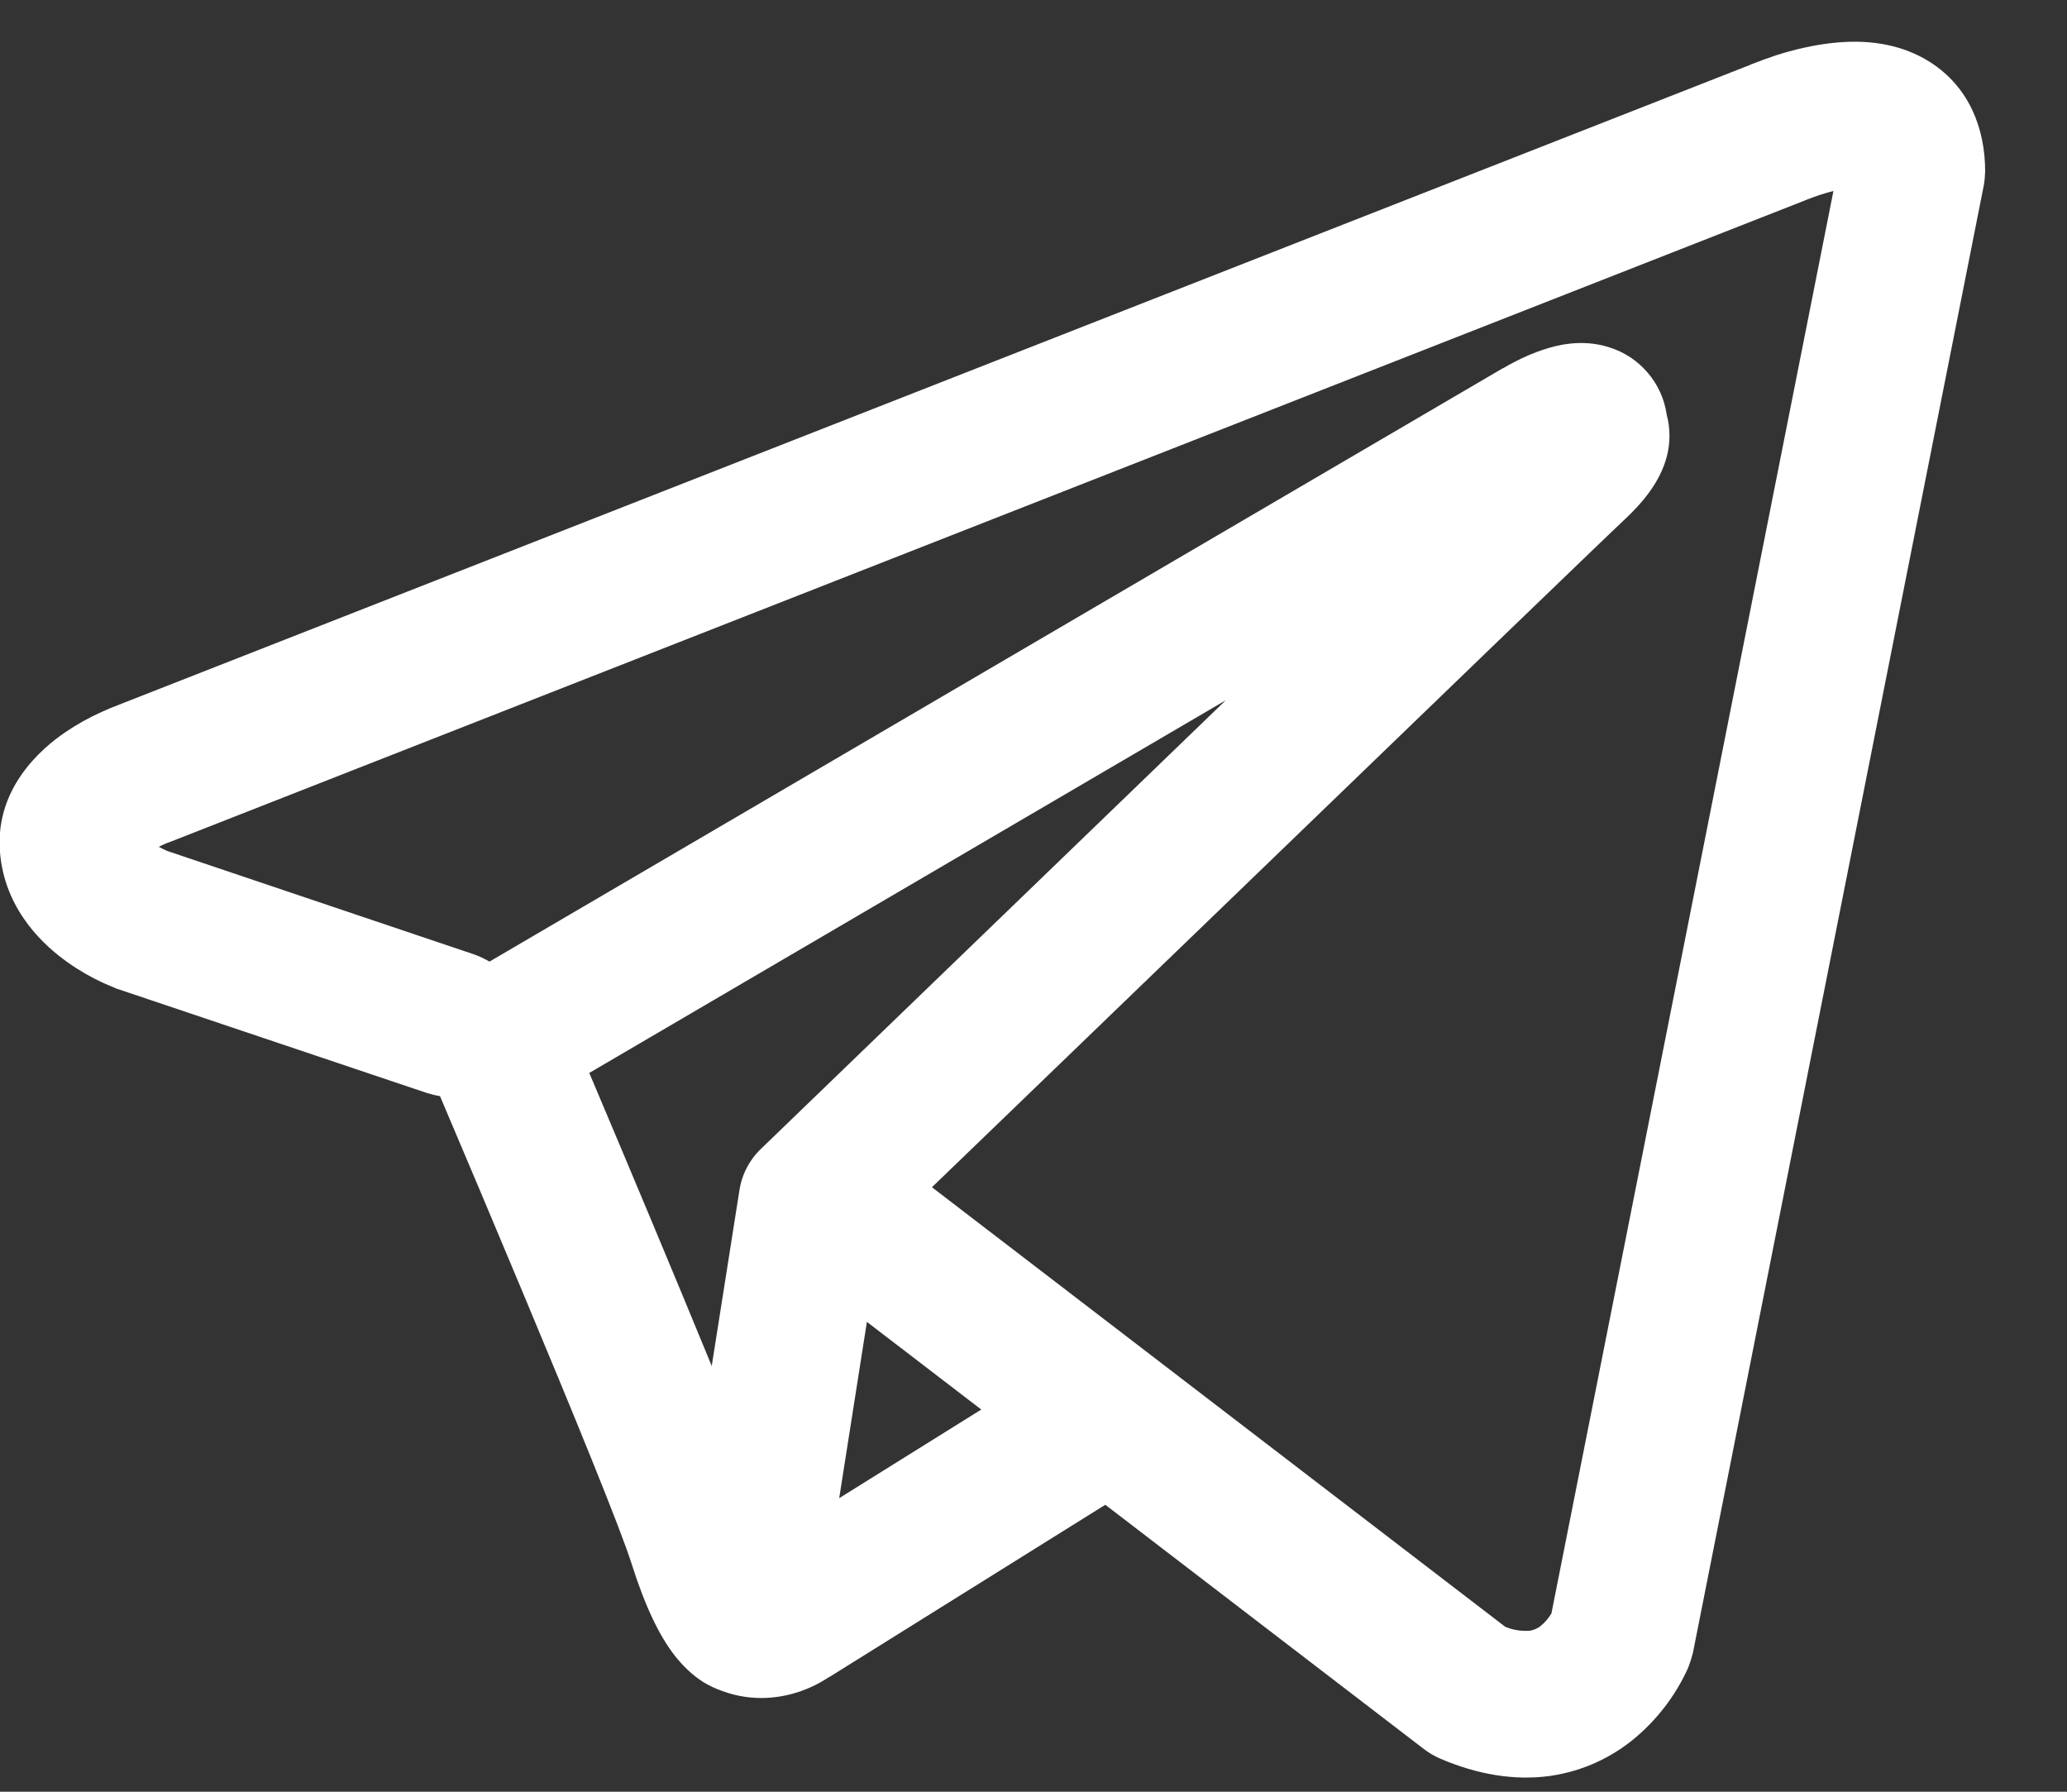 <svg width="15" height="13" viewBox="0 0 15 13" fill="none" xmlns="http://www.w3.org/2000/svg">
<rect x="0" y="0" width="15" height="13" fill="#333333" stroke="none"/>
<path fill-rule="evenodd" clip-rule="evenodd" d="M3.1 7.931C3.13 7.94 3.162 7.948 3.193 7.953C3.394 8.425 3.593 8.898 3.791 9.371C4.147 10.222 4.507 11.099 4.585 11.351C4.684 11.662 4.787 11.873 4.9 12.017C4.959 12.091 5.027 12.156 5.106 12.206C5.148 12.231 5.192 12.252 5.238 12.268C5.464 12.353 5.671 12.318 5.801 12.274C5.877 12.248 5.949 12.213 6.016 12.168L6.02 12.167L8.021 10.918L10.334 12.691C10.368 12.717 10.405 12.739 10.445 12.757C10.722 12.877 10.991 12.92 11.245 12.886C11.497 12.85 11.698 12.745 11.847 12.625C12.018 12.486 12.155 12.31 12.247 12.109L12.253 12.094L12.255 12.088L12.257 12.085V12.084L12.257 12.083C12.269 12.052 12.278 12.021 12.286 11.989L14.396 1.346C14.402 1.312 14.405 1.277 14.406 1.243C14.406 0.931 14.289 0.634 14.013 0.455C13.777 0.301 13.514 0.294 13.347 0.307C13.169 0.321 13.003 0.365 12.892 0.4C12.83 0.421 12.768 0.443 12.708 0.467L12.7 0.471L0.861 5.114L0.859 5.115C0.819 5.13 0.78 5.146 0.741 5.164C0.647 5.206 0.557 5.256 0.472 5.314C0.311 5.424 -0.059 5.726 0.004 6.224C0.053 6.621 0.325 6.865 0.492 6.983C0.582 7.047 0.669 7.094 0.733 7.124C0.761 7.138 0.822 7.162 0.848 7.174L0.855 7.176L3.1 7.931ZM13.114 1.448H13.113L13.094 1.456L1.241 6.106L1.223 6.113L1.216 6.115C1.194 6.124 1.173 6.133 1.152 6.144C1.172 6.155 1.192 6.165 1.213 6.174L3.438 6.924C3.478 6.938 3.516 6.956 3.552 6.977L10.902 2.674L10.909 2.671C10.938 2.654 10.967 2.638 10.997 2.623C11.048 2.596 11.13 2.558 11.222 2.53C11.285 2.51 11.475 2.454 11.678 2.52C11.787 2.554 11.883 2.617 11.957 2.704C12.031 2.79 12.079 2.896 12.095 3.008C12.121 3.106 12.122 3.21 12.097 3.308C12.047 3.503 11.912 3.655 11.788 3.771C11.681 3.87 10.303 5.199 8.944 6.511L7.093 8.296L6.763 8.614L10.923 11.803C10.979 11.827 11.04 11.836 11.101 11.832C11.131 11.827 11.16 11.815 11.183 11.795C11.212 11.771 11.237 11.742 11.256 11.71L11.258 11.709L13.305 1.386C13.24 1.402 13.177 1.423 13.116 1.447L13.114 1.448ZM7.121 10.227L6.291 9.591L6.09 10.87L7.121 10.227ZM5.529 8.329L6.355 7.532L8.206 5.746L8.895 5.081L4.276 7.785L4.301 7.843C4.592 8.531 4.881 9.22 5.165 9.911L5.366 8.636C5.384 8.518 5.442 8.41 5.529 8.329Z" fill="white"/>
</svg>
